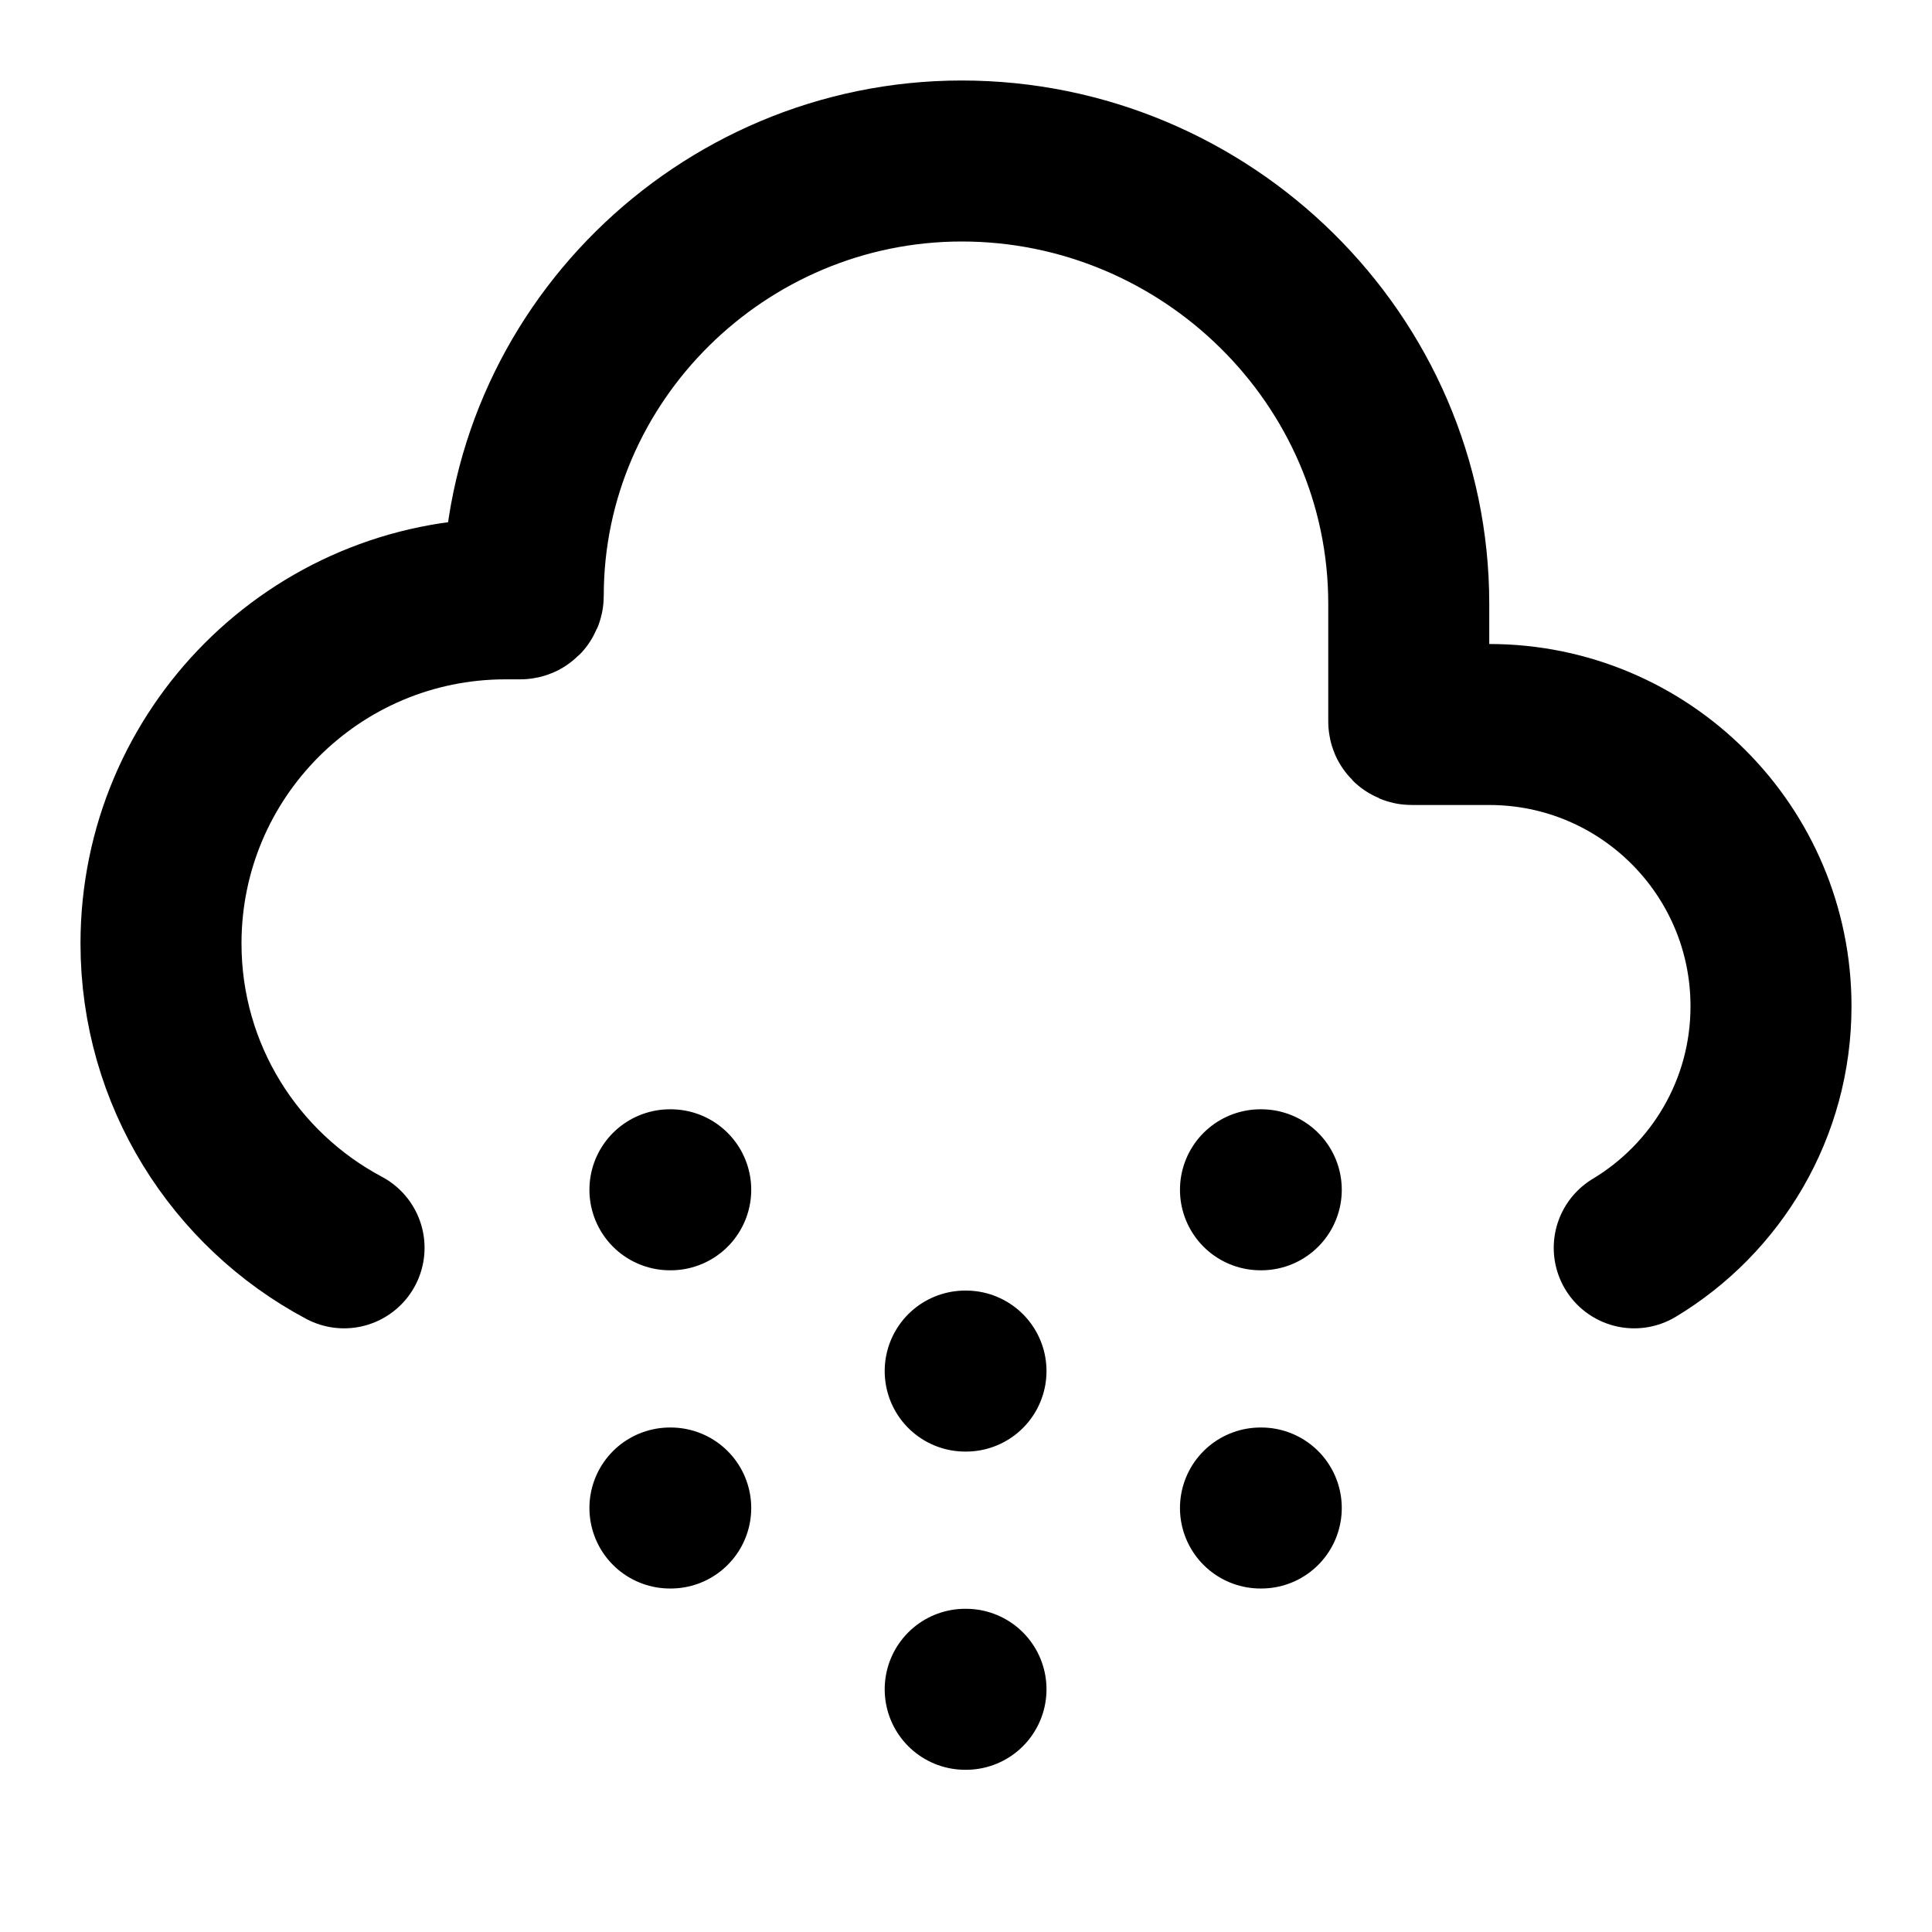 <svg width="24" height="24" viewBox="0 0 24 24" fill="none" xmlns="http://www.w3.org/2000/svg">
<path d="M4.274 15.501C2.921 14.782 2 13.358 2 11.72C2 9.356 3.916 7.439 6.28 7.439H6.463C6.483 7.439 6.5 7.423 6.5 7.402C6.5 4.423 8.967 2 11.947 2C14.984 2 17.5 4.462 17.5 7.5V8.963C17.5 8.983 17.517 9 17.537 9H18.5C20.433 9 22 10.567 22 12.5C22 13.774 21.319 14.889 20.301 15.501M15.658 14.78H15.668M15.658 18.733H15.668M11.99 17.032H12M11.99 20.985H12M8.322 14.78H8.332M8.322 18.733H8.332" stroke="currentColor" stroke-width="2" stroke-linecap="round" stroke-linejoin="round"/>
</svg>
